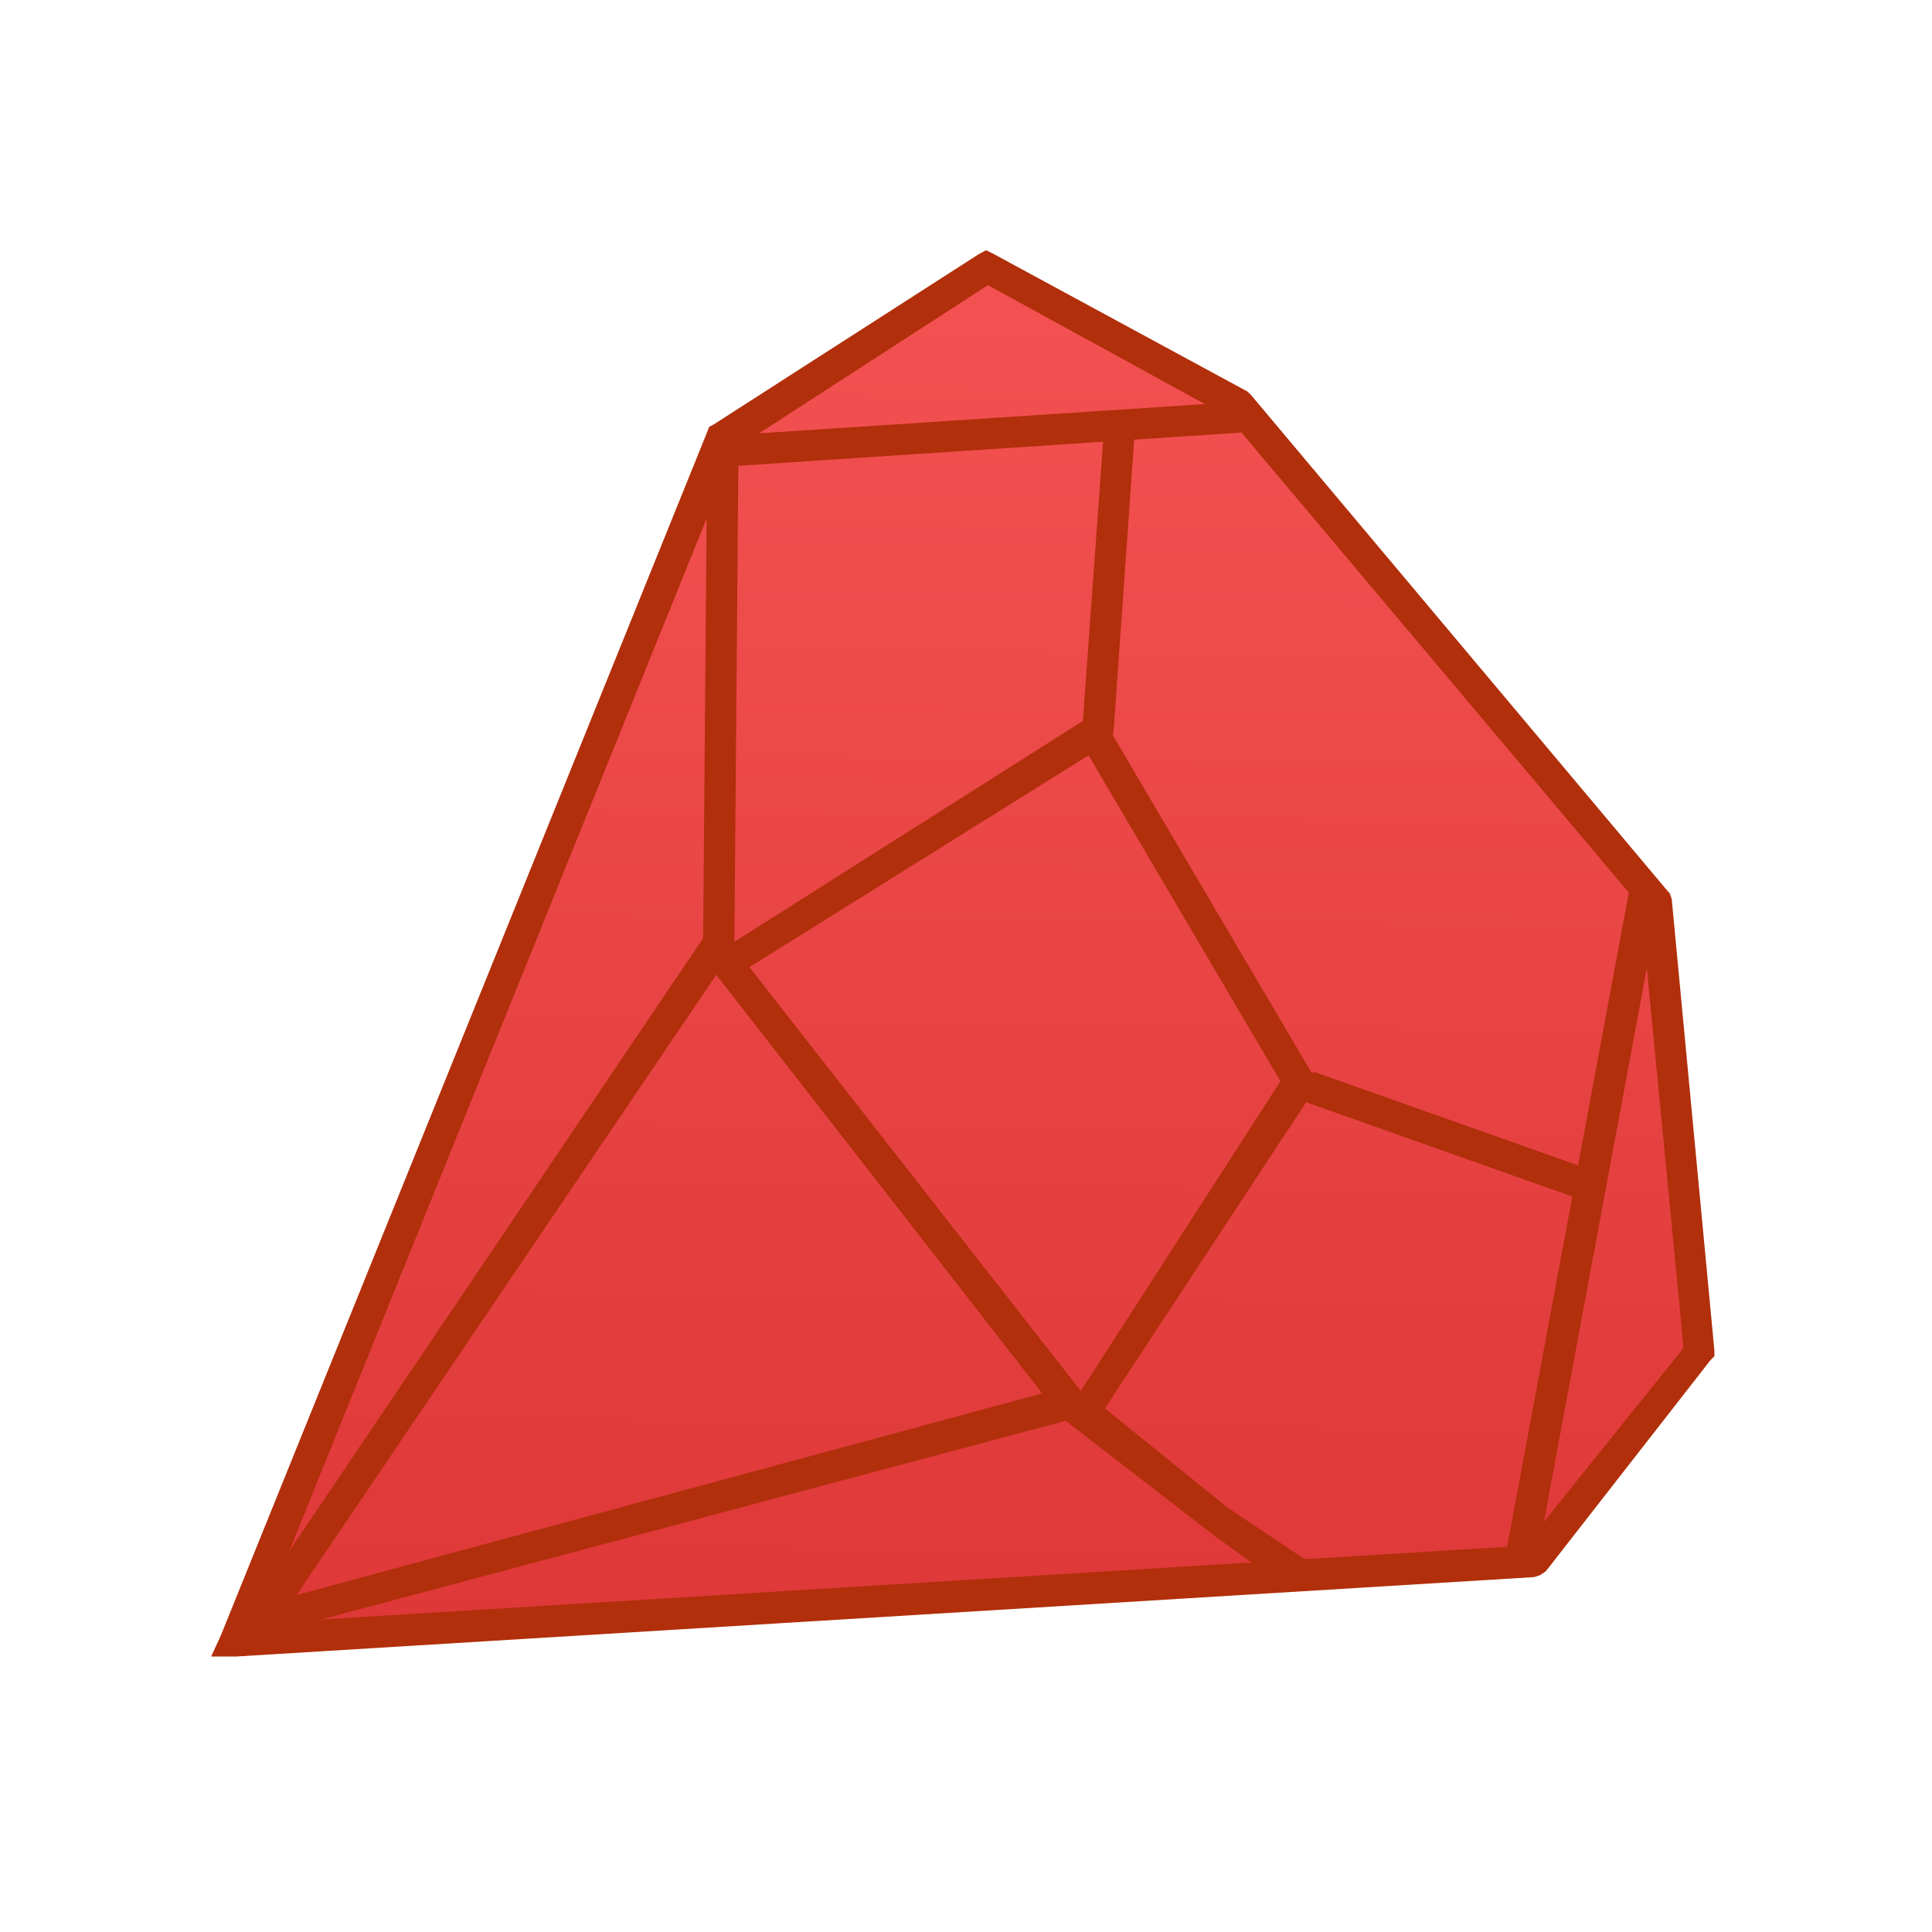 <?xml version="1.0" encoding="UTF-8" standalone="no"?>
<!-- Created with Inkscape (http://www.inkscape.org/) -->

<svg
   xmlns:dc="http://purl.org/dc/elements/1.1/"
   xmlns:cc="http://creativecommons.org/ns#"
   xmlns:rdf="http://www.w3.org/1999/02/22-rdf-syntax-ns#"
   xmlns:svg="http://www.w3.org/2000/svg"
   xmlns="http://www.w3.org/2000/svg"
   xmlns:sodipodi="http://sodipodi.sourceforge.net/DTD/sodipodi-0.dtd"
   xmlns:inkscape="http://www.inkscape.org/namespaces/inkscape"
   width="48"
   height="48"
   id="svg2"
   version="1.1"
   inkscape:version="0.91 r13725"
   viewBox="0 0 48 48"
   sodipodi:docname="beryl.svg"
   inkscape:export-filename="/home/pacomaro/.icons/flattr/apps/22/banshee.png"
   inkscape:export-xdpi="41.25"
   inkscape:export-ydpi="41.25">
  <defs
     id="defs4">
    <clipPath
       id="clipPath-137054130">
      <g
         transform="translate(0,-1004.362)"
         id="g17">
        <path
           style="fill:#1890d0"
           inkscape:connector-curvature="0"
           d="m -24,13 c 0,1.105 -0.672,2 -1.5,2 -0.828,0 -1.5,-0.895 -1.5,-2 0,-1.105 0.672,-2 1.5,-2 0.828,0 1.5,0.895 1.5,2 z"
           transform="matrix(15.333,0,0,11.5,415,878.862)"
           id="path19" />
      </g>
    </clipPath>
    <linearGradient
       id="linear0"
       gradientUnits="userSpaceOnUse"
       x1="23.295"
       y1="36.865"
       x2="23.668"
       y2="3.621">
      <stop
         stop-color="#db3434"
         stop-opacity="1"
         id="stop22" />
      <stop
         offset="1"
         stop-color="#fb5b5b"
         stop-opacity="1"
         id="stop24" />
    </linearGradient>
    <clipPath
       id="clipPath-124071972">
      <g
         transform="translate(0,-1004.362)"
         id="g12">
        <path
           style="fill:#1890d0"
           inkscape:connector-curvature="0"
           d="m -24,13 c 0,1.105 -0.672,2 -1.5,2 -0.828,0 -1.5,-0.895 -1.5,-2 0,-1.105 0.672,-2 1.5,-2 0.828,0 1.5,0.895 1.5,2 z"
           transform="matrix(15.333,0,0,11.5,415,878.862)"
           id="path14" />
      </g>
    </clipPath>
    <linearGradient
       id="linearGradient3764"
       x1="1"
       x2="47"
       gradientUnits="userSpaceOnUse"
       gradientTransform="matrix(0,-1,1,0,-1.5e-6,48)">
      <stop
         stop-color="#4467b8"
         stop-opacity="1"
         id="stop7" />
      <stop
         offset="1"
         stop-color="#5173bf"
         stop-opacity="1"
         id="stop9" />
    </linearGradient>
  </defs>
  <sodipodi:namedview
     id="base"
     pagecolor="#ffffff"
     bordercolor="#666666"
     borderopacity="1.0"
     inkscape:pageopacity="0.0"
     inkscape:pageshadow="2"
     inkscape:zoom="11.2"
     inkscape:cx="33.985659"
     inkscape:cy="-0.11662426"
     inkscape:document-units="px"
     inkscape:current-layer="layer1"
     showgrid="false"
     borderlayer="true"
     inkscape:showpageshadow="false"
     units="px"
     inkscape:window-width="3840"
     inkscape:window-height="2088"
     inkscape:window-x="0"
     inkscape:window-y="48"
     inkscape:window-maximized="1">
    <sodipodi:guide
       position="9,39"
       orientation="30,0"
       id="guide3266" />
    <sodipodi:guide
       position="9,9"
       orientation="0,30"
       id="guide3268" />
    <sodipodi:guide
       position="39,9"
       orientation="-30,0"
       id="guide3270" />
    <sodipodi:guide
       position="39,39"
       orientation="0,-30"
       id="guide3272" />
    <sodipodi:guide
       position="4,44"
       orientation="40,0"
       id="guide3276" />
    <sodipodi:guide
       position="4,4"
       orientation="0,40"
       id="guide3278" />
    <sodipodi:guide
       position="44,4"
       orientation="-40,0"
       id="guide3280" />
    <sodipodi:guide
       position="44,44"
       orientation="0,-40"
       id="guide3282" />
    <sodipodi:guide
       position="15,33"
       orientation="18,0"
       id="guide4157" />
    <sodipodi:guide
       position="15,15"
       orientation="0,18"
       id="guide4159" />
    <sodipodi:guide
       position="33,15"
       orientation="-18,0"
       id="guide4161" />
    <sodipodi:guide
       position="33,33"
       orientation="0,-18"
       id="guide4163" />
  </sodipodi:namedview>
  <g
     inkscape:label="Capa 1"
     inkscape:groupmode="layer"
     id="layer1"
     transform="translate(0,-1004.362)">
    <g
       transform="matrix(1.54,0,0,1.54,-12.126,993.399)"
       id="g74">
      <g
         clip-path="url(#clipPath-137054130)"
         id="g76">
        <!-- color: #5173bf -->
        <g
           id="g78">
          <path
             style="fill:url(#linear0);fill-rule:nonzero;stroke:none"
             inkscape:connector-curvature="0"
             d="m 11.676,33.578 7.848,-19.395 4.277,-2.742 4.086,2.23 6.699,7.977 0.703,7.277 -2.68,3.379 m -20.934,1.273"
             id="path80" />
          <path
             style="fill:#b12f0b;fill-opacity:1;fill-rule:nonzero;stroke:none"
             inkscape:connector-curvature="0"
             d="m 23.781,11.156 -0.121,0.066 -4.281,2.75 -0.063,0.031 -0.035,0.09 -7.844,19.41 -0.156,0.34 0.406,0 20.938,-1.281 0.094,-0.031 0.094,-0.063 2.656,-3.406 0.063,-0.063 0,-0.094 -0.688,-7.281 -0.031,-0.094 -0.031,-0.031 -6.719,-8 L 28,13.436 23.906,11.217 m -0.09,0.504 3.875,2.125 6.656,7.906 0.688,7.113 -2.563,3.191 -20.402,1.25 7.656,-18.941 4.09,-2.648 m 0,0.004"
             id="path82" />
          <path
             style="fill:#b12f0b;fill-opacity:1;fill-rule:nonzero;stroke:none"
             inkscape:connector-curvature="0"
             d="m 19.281,14.625 -0.063,7.629 -7.469,11.06 0.406,0.281 7.504,-11.09 0.063,-0.063 0,-0.094 0.063,-7.719 m -0.504,0"
             id="path84" />
          <path
             style="fill:#b12f0b;fill-opacity:1;fill-rule:nonzero;stroke:none"
             inkscape:connector-curvature="0"
             d="m 25.688,14 -0.344,4.75 -5.875,3.723 -0.25,0.121 0.188,0.223 5.281,6.781 -12.594,3.406 0.125,0.465 13,-3.469 0.344,-0.09 -0.223,-0.313 -5.375,-6.875 5.754,-3.594 0.09,-0.063 0.031,-0.156 0.344,-4.875 -0.5,-0.031 m 0.004,-0.004"
             id="path86" />
          <path
             style="fill:#b12f0b;fill-opacity:1;fill-rule:nonzero;stroke:none"
             inkscape:connector-curvature="0"
             d="m 27.969,13.594 -8.566,0.563 0.031,0.5 L 28,14.091 m -0.031,-0.496"
             id="path88" />
          <path
             style="fill:#b12f0b;fill-opacity:1;fill-rule:nonzero;stroke:none"
             inkscape:connector-curvature="0"
             d="m 25.75,18.844 -0.438,0.25 3.219,5.469 -3.344,5.188 0.406,0.25 3.469,-5.277 0.063,-0.125 -0.063,-0.125 -3.313,-5.625 m 0,-0.004"
             id="path90" />
          <path
             style="fill:#b12f0b;fill-opacity:1;fill-rule:nonzero;stroke:none"
             inkscape:connector-curvature="0"
             d="m 34.16,21.473 -1.996,10.734 0.5,0.094 1.996,-10.734 m -0.5,-0.094"
             id="path92" />
          <path
             style="fill:#b12f0b;fill-opacity:1;fill-rule:nonzero;stroke:none"
             inkscape:connector-curvature="0"
             d="m 29.06,24.406 -0.188,0.469 4.5,1.594 L 33.56,26 m -4.5,-1.594"
             id="path94" />
          <path
             style="fill:#b12f0b;fill-opacity:1;fill-rule:nonzero;stroke:none"
             inkscape:connector-curvature="0"
             d="m 25.355,29.566 -0.332,0.441 2.438,1.883 1.219,0.887 0.332,-0.445 -1.328,-0.887 -2.324,-1.879 m -0.004,0"
             id="path96" />
        </g>
      </g>
    </g>
  </g>
</svg>

